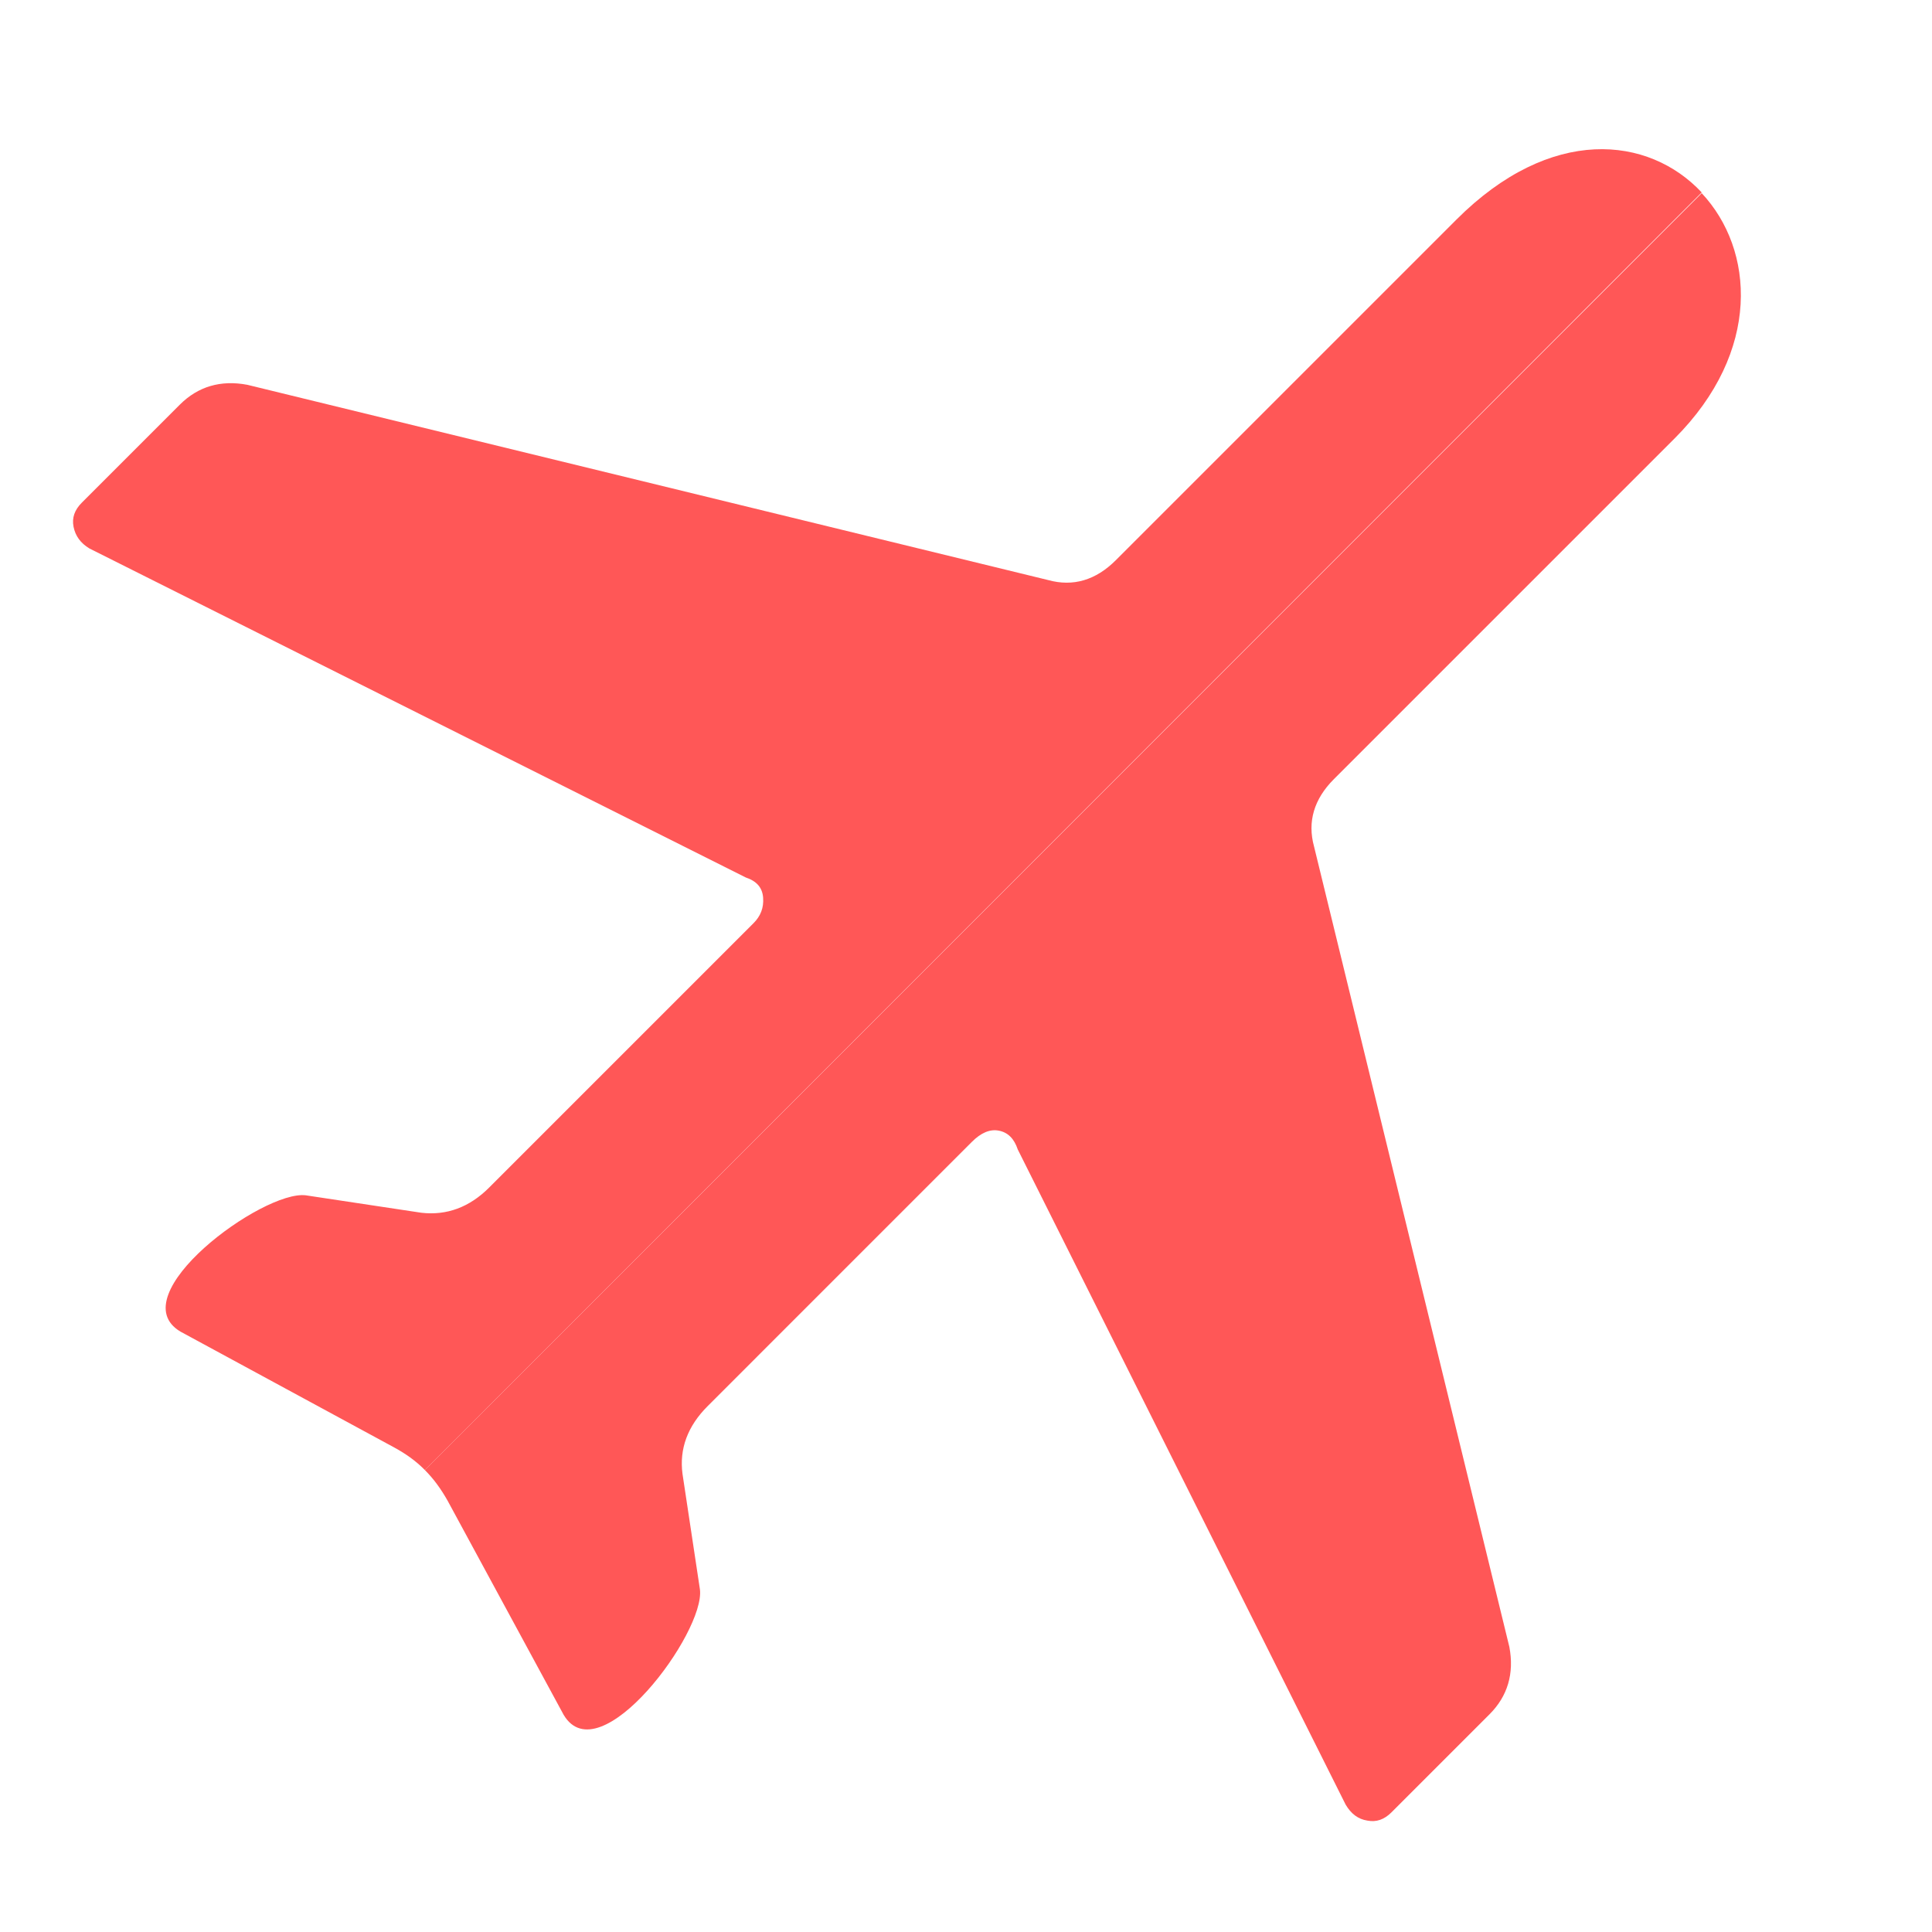 <svg xmlns="http://www.w3.org/2000/svg" xmlns:xlink="http://www.w3.org/1999/xlink" width="500" zoomAndPan="magnify" viewBox="0 0 375 375" height="500" preserveAspectRatio="xMidYMid meet" version="1.0"><defs><clipPath id="9f00f00517"><path d="M 14 28 L 331 28 L 331 286 L 14 286 Z M 14 28 " clip-rule="nonzero"/></clipPath><clipPath id="aa38771917"><path d="M -57.551 170.648 L 203.371 -90.273 L 457.93 164.285 L 197.008 425.207 Z M -57.551 170.648 " clip-rule="nonzero"/></clipPath><clipPath id="a14cc5a9ed"><path d="M -57.551 170.648 L 203.371 -90.273 L 457.93 164.285 L 197.008 425.207 Z M -57.551 170.648 " clip-rule="nonzero"/></clipPath><clipPath id="314ce20b92"><path d="M 82 37 L 338 37 L 338 354 L 82 354 Z M 82 37 " clip-rule="nonzero"/></clipPath><clipPath id="aaff48e844"><path d="M -57.551 170.648 L 203.371 -90.273 L 457.93 164.285 L 197.008 425.207 Z M -57.551 170.648 " clip-rule="nonzero"/></clipPath><clipPath id="6b90135c49"><path d="M -57.551 170.648 L 203.371 -90.273 L 457.93 164.285 L 197.008 425.207 Z M -57.551 170.648 " clip-rule="nonzero"/></clipPath></defs><rect x="-37.5" width="450" fill="#ffffff" y="-37.5" height="450" fill-opacity="1"/><rect x="-37.5" width="450" fill="#ffffff" y="-37.5" height="450" fill-opacity="1"/><rect x="-37.5" width="450" fill="#ffffff" y="-37.5" height="450" fill-opacity="1"/><g clip-path="url(#9f00f00517)"><g clip-path="url(#aa38771917)"><g clip-path="url(#a14cc5a9ed)"><path fill="#ff5757" d="M 330.301 37.355 C 319.996 26.348 301.012 24.297 282.68 42.633 L 216.559 108.754 C 212.707 112.602 208.297 113.93 203.465 112.594 L 48.012 74.691 C 42.828 73.707 38.418 75.035 34.918 78.531 L 15.887 97.562 C 14.484 98.965 13.926 100.504 14.277 102.254 C 14.629 104.008 15.613 105.41 17.363 106.461 L 144.758 170.32 C 146.859 171.02 147.98 172.281 148.121 174.242 C 148.266 176.207 147.637 177.816 146.234 179.215 L 94.945 230.504 C 91.098 234.352 86.688 235.957 81.785 235.395 L 59.367 232.012 C 51.035 230.953 23.246 251.445 35.02 258.461 L 76.574 280.984 C 78.746 282.176 80.641 283.508 82.324 285.191 L 82.465 285.332 Z M 330.301 37.355 " fill-opacity="1" fill-rule="evenodd"/></g></g></g><g clip-path="url(#314ce20b92)"><g clip-path="url(#aaff48e844)"><g clip-path="url(#6b90135c49)"><path fill="#ff5757" d="M 261.195 350.289 C 262.246 352.043 263.578 353.094 265.398 353.375 C 267.152 353.727 268.691 353.168 270.09 351.77 L 289.121 332.738 C 292.621 329.238 293.949 324.828 292.961 319.645 L 255.062 164.332 C 253.727 159.496 255.055 155.086 258.902 151.238 L 325.023 85.117 C 341.957 68.184 340.535 48.43 330.301 37.496 L 82.465 285.332 C 84.215 287.086 85.617 289.047 86.883 291.289 L 109.402 332.844 C 116.348 344.547 136.914 316.832 135.855 308.496 L 132.473 286.082 C 131.836 281.246 133.441 276.836 137.363 272.918 L 188.648 221.629 C 190.398 219.879 192.148 219.109 193.902 219.465 C 195.652 219.816 196.844 221.008 197.547 223.109 Z M 261.195 350.289 " fill-opacity="1" fill-rule="evenodd"/></g></g></g></svg>